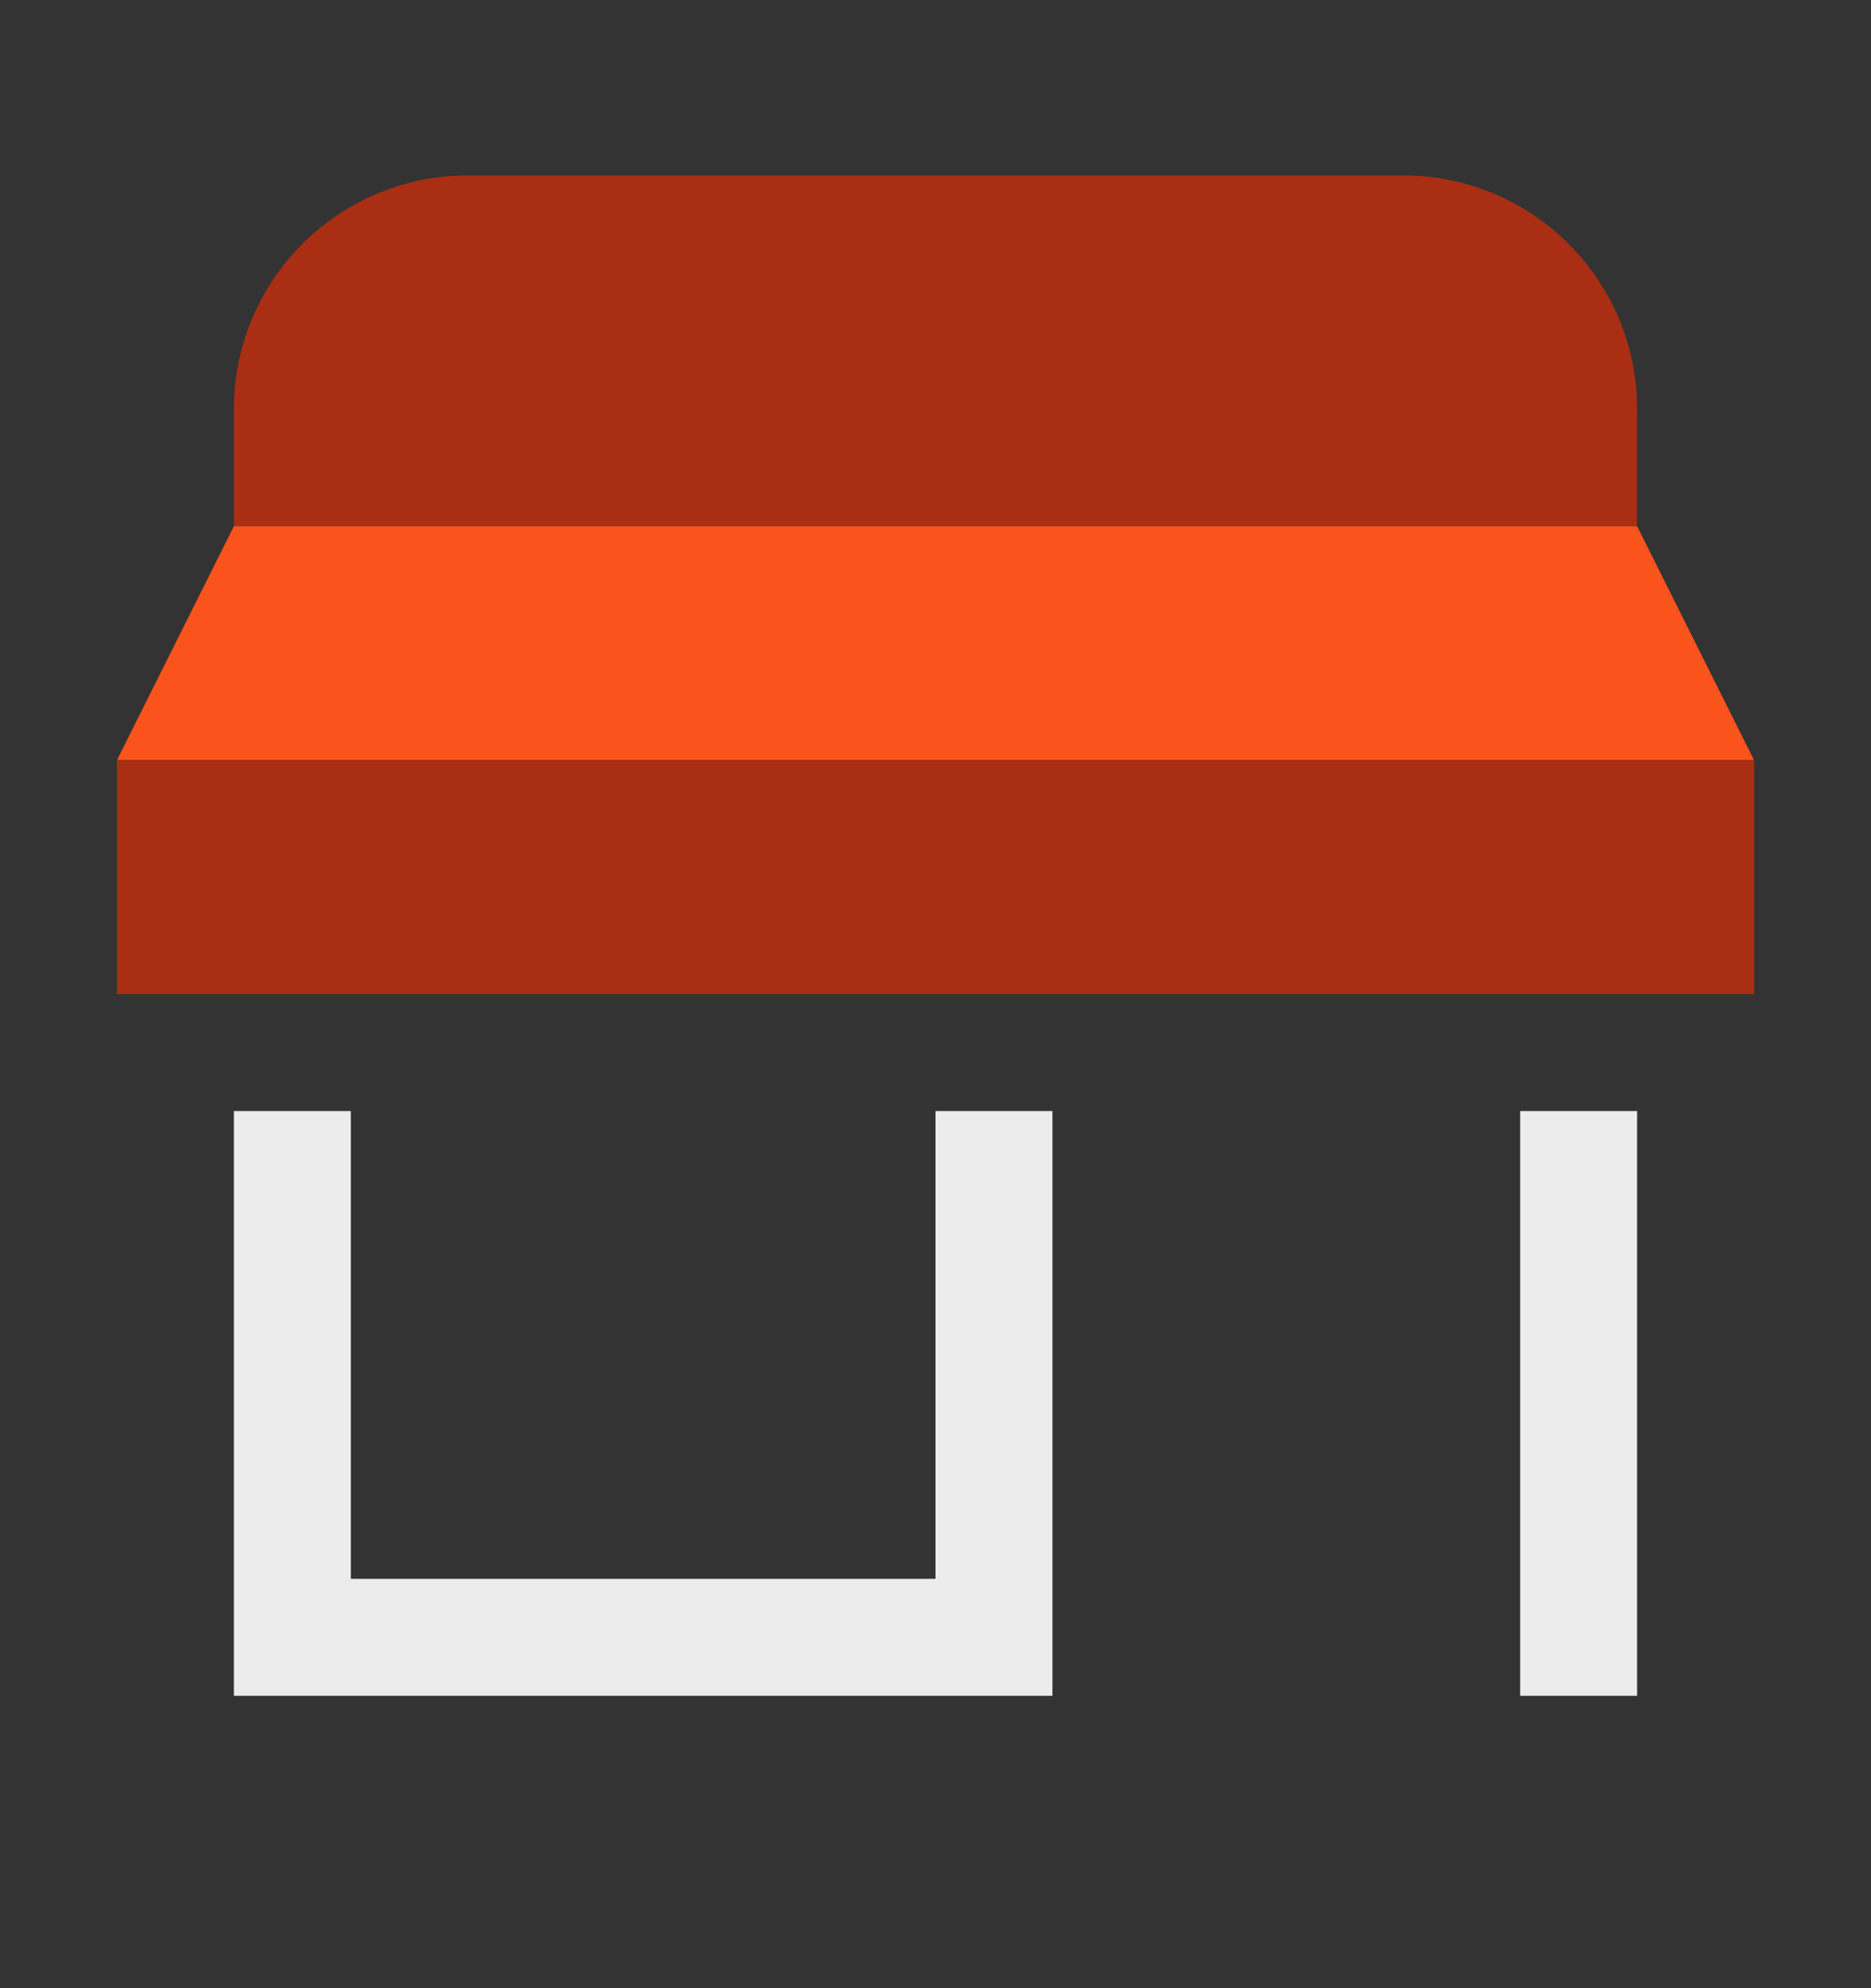 <svg width="16" height="17" viewBox="0 0 16 17" fill="none" xmlns="http://www.w3.org/2000/svg">
<rect x="0" y="0" width="16" height="17" fill="#333333" stroke="none"/>
<path fill-rule="evenodd" clip-rule="evenodd" d="M3 9.5V13.5H8V9.5H9V14.5H2V9.5H3ZM13 14.5H14V9.5H13V14.5Z" fill="#ECECEC"/>
<path d="M2 4.5V3.5C2 2.395 2.895 1.5 4 1.5H12C13.105 1.5 14 2.395 14 3.5V4.5H2Z" fill="#A92E13"/>
<path d="M14 4.5L15 6.5H1L2 4.5H14Z" fill="#FA541C"/>
<path d="M15 6.5V8.5H1V6.5H15Z" fill="#A92E13"/>
</svg>
